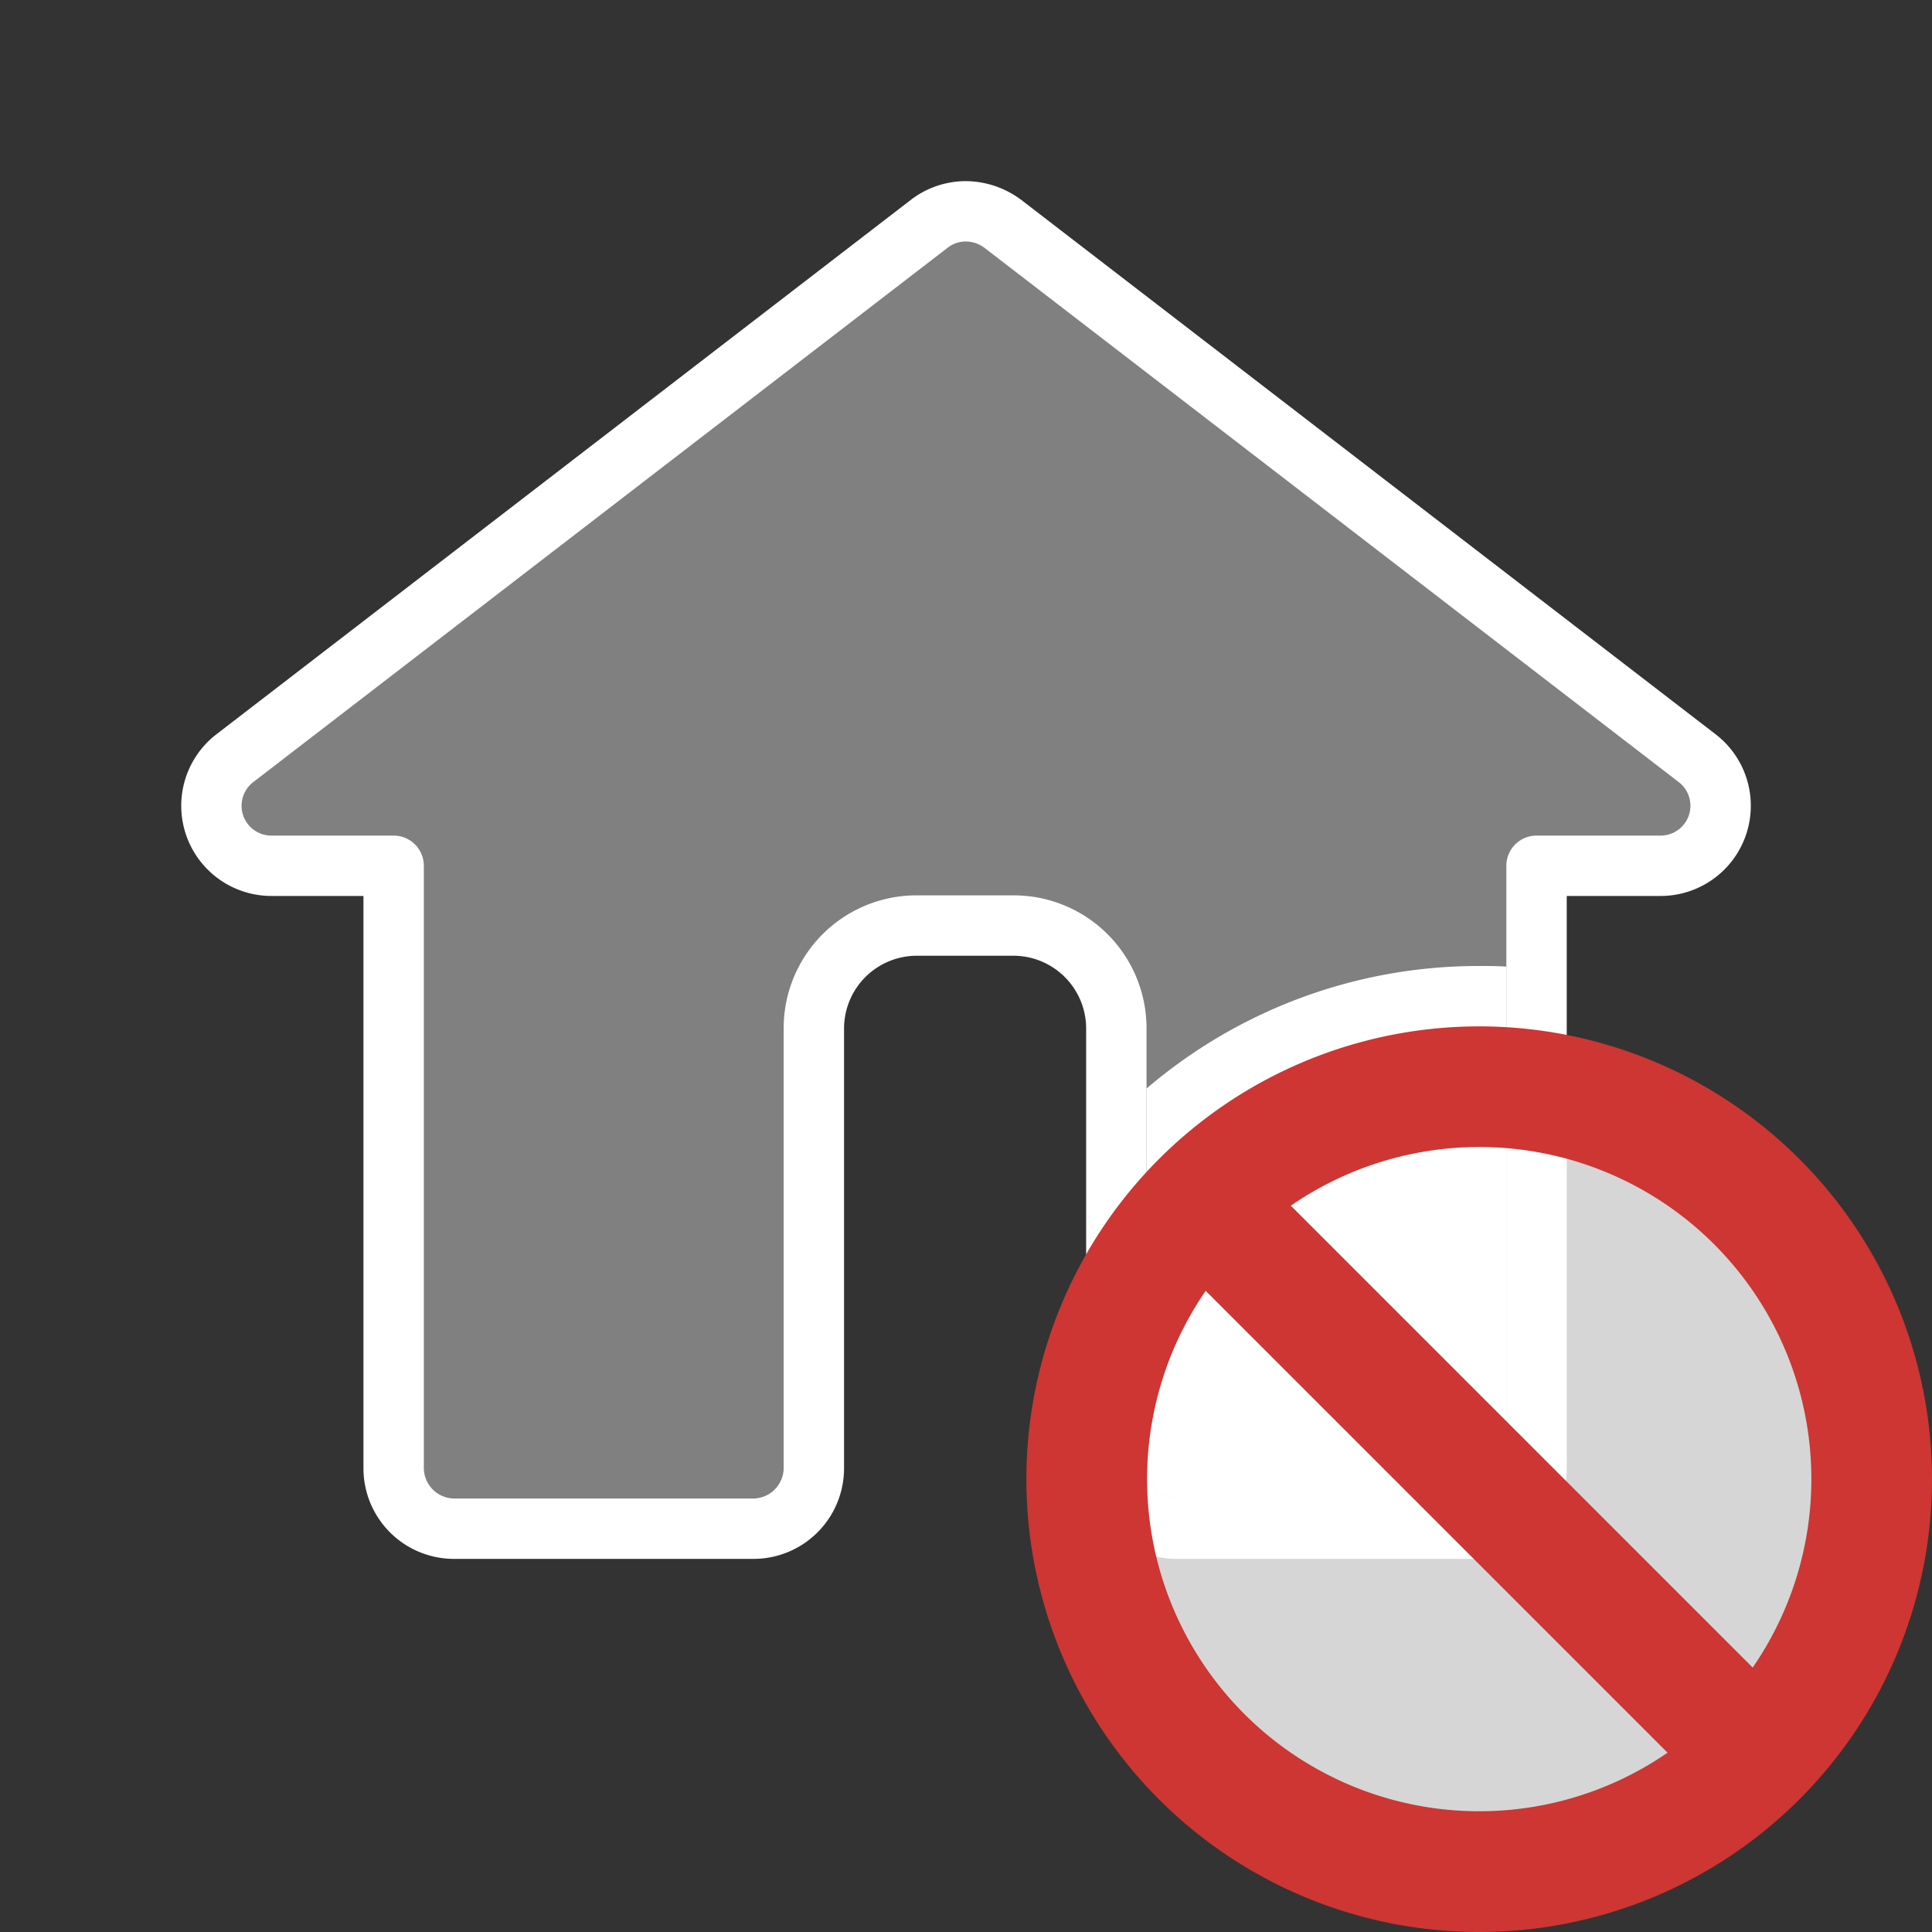 <svg data-name="Layer 1" xmlns="http://www.w3.org/2000/svg" viewBox="0 0 32 32"><rect x="0" y="0" width="32" height="32" fill="#333333" stroke="none"/><title>home_nonselectable32</title><path d="M19.49,25.32a1.013,1.013,0,0,1-1-1V17.03a1.707,1.707,0,0,0-1.71-1.7H15.19a1.708,1.708,0,0,0-1.711,1.7v7.29a1.013,1.013,0,0,1-1,1H7.52a1.013,1.013,0,0,1-1-1V14.34H4.5a.994.994,0,0,1-.6-1.787L15.4,3.7a.992.992,0,0,1,.6-.2,1.027,1.027,0,0,1,.6.192L28.1,12.554a.994.994,0,0,1-.6,1.786H25.45v9.98a1.013,1.013,0,0,1-1,1Z" fill="gray"/><path d="M16,4a.52.52,0,0,1,.3.1l11.5,8.85a.494.494,0,0,1-.3.89H25.45a.5.5,0,0,0-.5.5v9.98a.508.508,0,0,1-.5.5H19.49a.508.508,0,0,1-.5-.5V17.03a2.2,2.2,0,0,0-2.21-2.2H15.19a2.2,2.2,0,0,0-2.21,2.2v7.29a.508.508,0,0,1-.5.5H7.52a.508.508,0,0,1-.5-.5V14.34a.5.5,0,0,0-.5-.5H4.5a.494.494,0,0,1-.3-.89L15.7,4.1A.487.487,0,0,1,16,4m0-1a1.5,1.5,0,0,0-.9.3L3.59,12.158A1.494,1.494,0,0,0,4.5,14.84H6.02v9.48a1.5,1.5,0,0,0,1.5,1.5h4.96a1.5,1.5,0,0,0,1.5-1.5V17.03a1.206,1.206,0,0,1,1.21-1.2h1.59a1.206,1.206,0,0,1,1.21,1.2v7.29a1.5,1.5,0,0,0,1.5,1.5h4.96a1.5,1.5,0,0,0,1.5-1.5V14.84H27.5a1.494,1.494,0,0,0,.907-2.685L16.91,3.307A1.551,1.551,0,0,0,16,3Z" fill="#fff"/><g opacity="0.8"><circle cx="24.5" cy="24.5" r="6.5" fill="#fff"/></g><path d="M24.95,16.01v8.31a.508.508,0,0,1-.5.5H19.49a.508.508,0,0,1-.5-.5V18.03A8.456,8.456,0,0,1,24.5,16C24.65,16,24.8,16,24.95,16.01Z" fill="#fff"/><path d="M24.5,17A7.5,7.5,0,1,0,32,24.5,7.5,7.5,0,0,0,24.5,17Zm0,13a5.5,5.5,0,0,1-4.53-8.62l7.65,7.65A5.492,5.492,0,0,1,24.5,30Zm4.53-2.38-7.65-7.65a5.5,5.5,0,0,1,7.65,7.65Z" fill="#cd3632"/></svg>